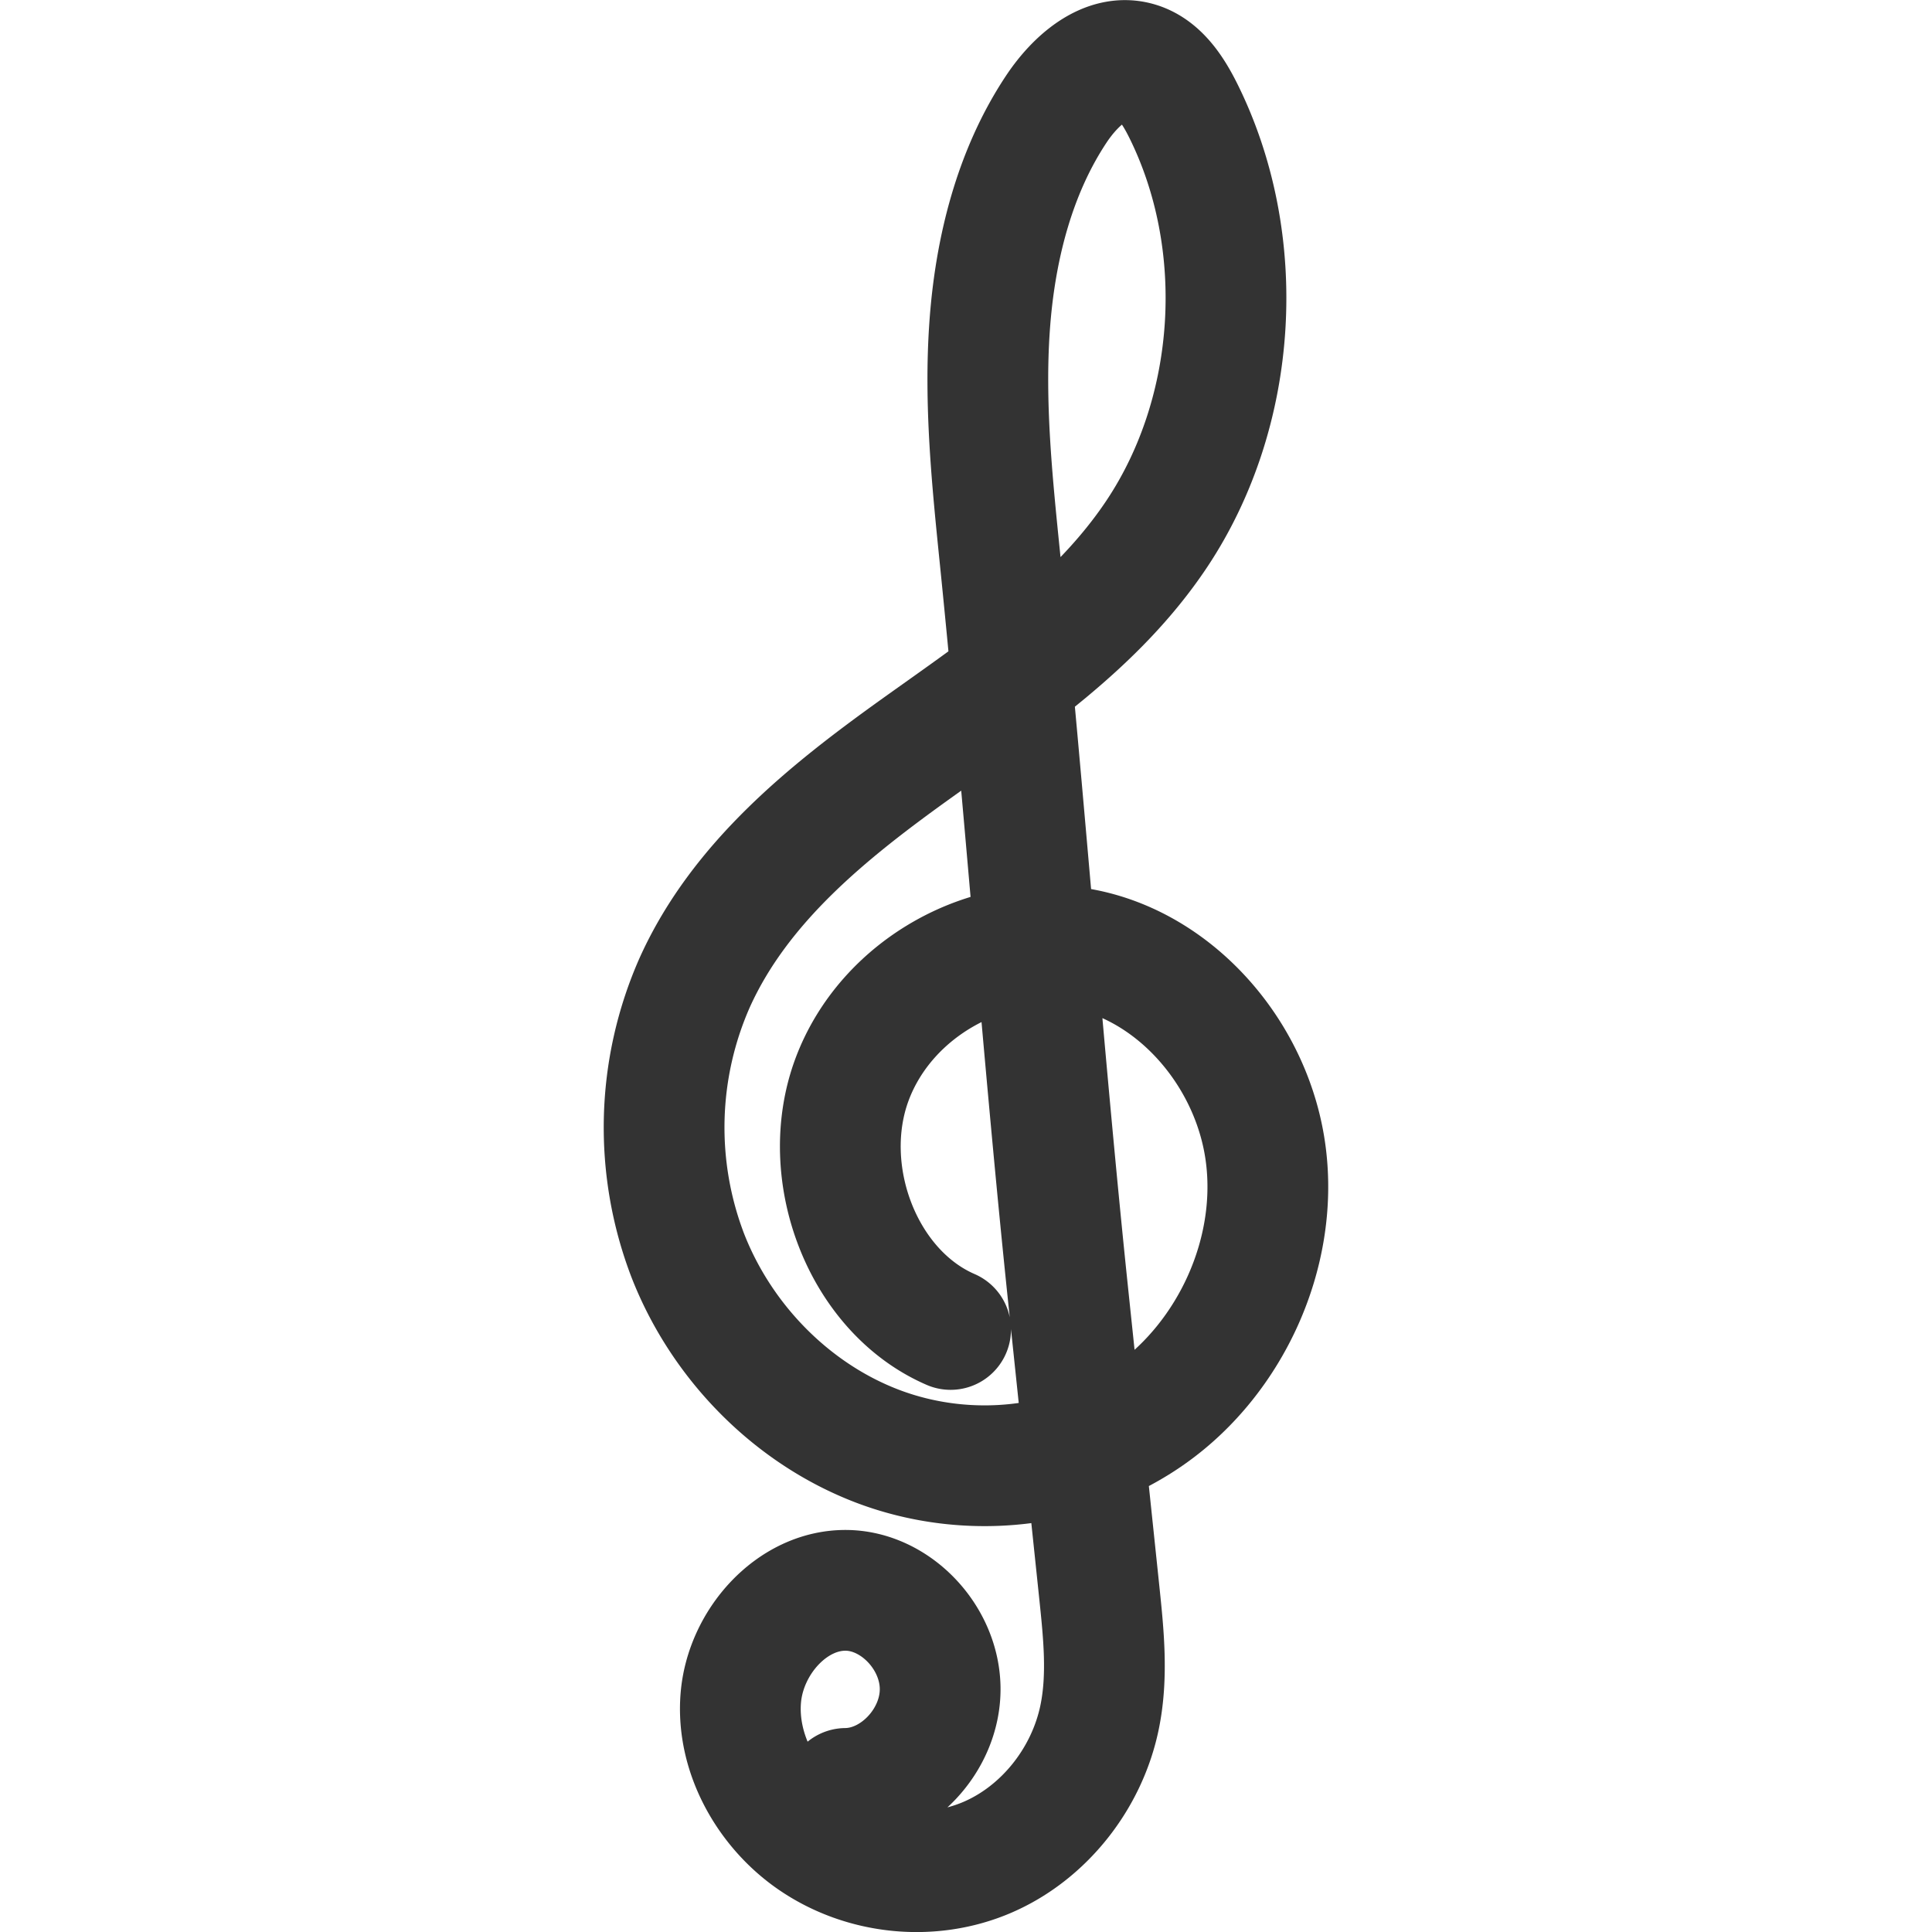 <svg xmlns="http://www.w3.org/2000/svg" viewBox="0 0 32 32"><path stroke="#333" stroke-width="2" stroke-linecap="round" stroke-miterlimit="10" d="M14.009 29.622c.82-.007 1.562-.787 1.563-1.642.001-.855-.739-1.633-1.559-1.639-.894-.007-1.666.852-1.743 1.781-.077.928.447 1.84 1.192 2.352.841.578 1.96.69 2.892.289.933-.401 1.653-1.302 1.861-2.331.136-.671.065-1.365-.006-2.046l-.512-4.883c-.425-4.052-.725-8.228-1.137-12.281-.129-1.268-.258-2.544-.169-3.816.089-1.272.409-2.553 1.107-3.602.313-.47.824-.929 1.351-.77.351.106.577.454.746.792 1.088 2.182.915 4.988-.432 7.012-1.004 1.508-2.535 2.522-3.987 3.561-1.451 1.039-2.916 2.21-3.667 3.87a5.931 5.931 0 0 0-.112 4.539c.567 1.44 1.733 2.61 3.135 3.145 1.486.566 3.237.395 4.543-.541 1.306-.935 2.098-2.64 1.892-4.276-.205-1.636-1.449-3.1-3.003-3.413-1.554-.313-3.284.622-3.854 2.163-.569 1.541.174 3.501 1.635 4.134" fill="none"/></svg>